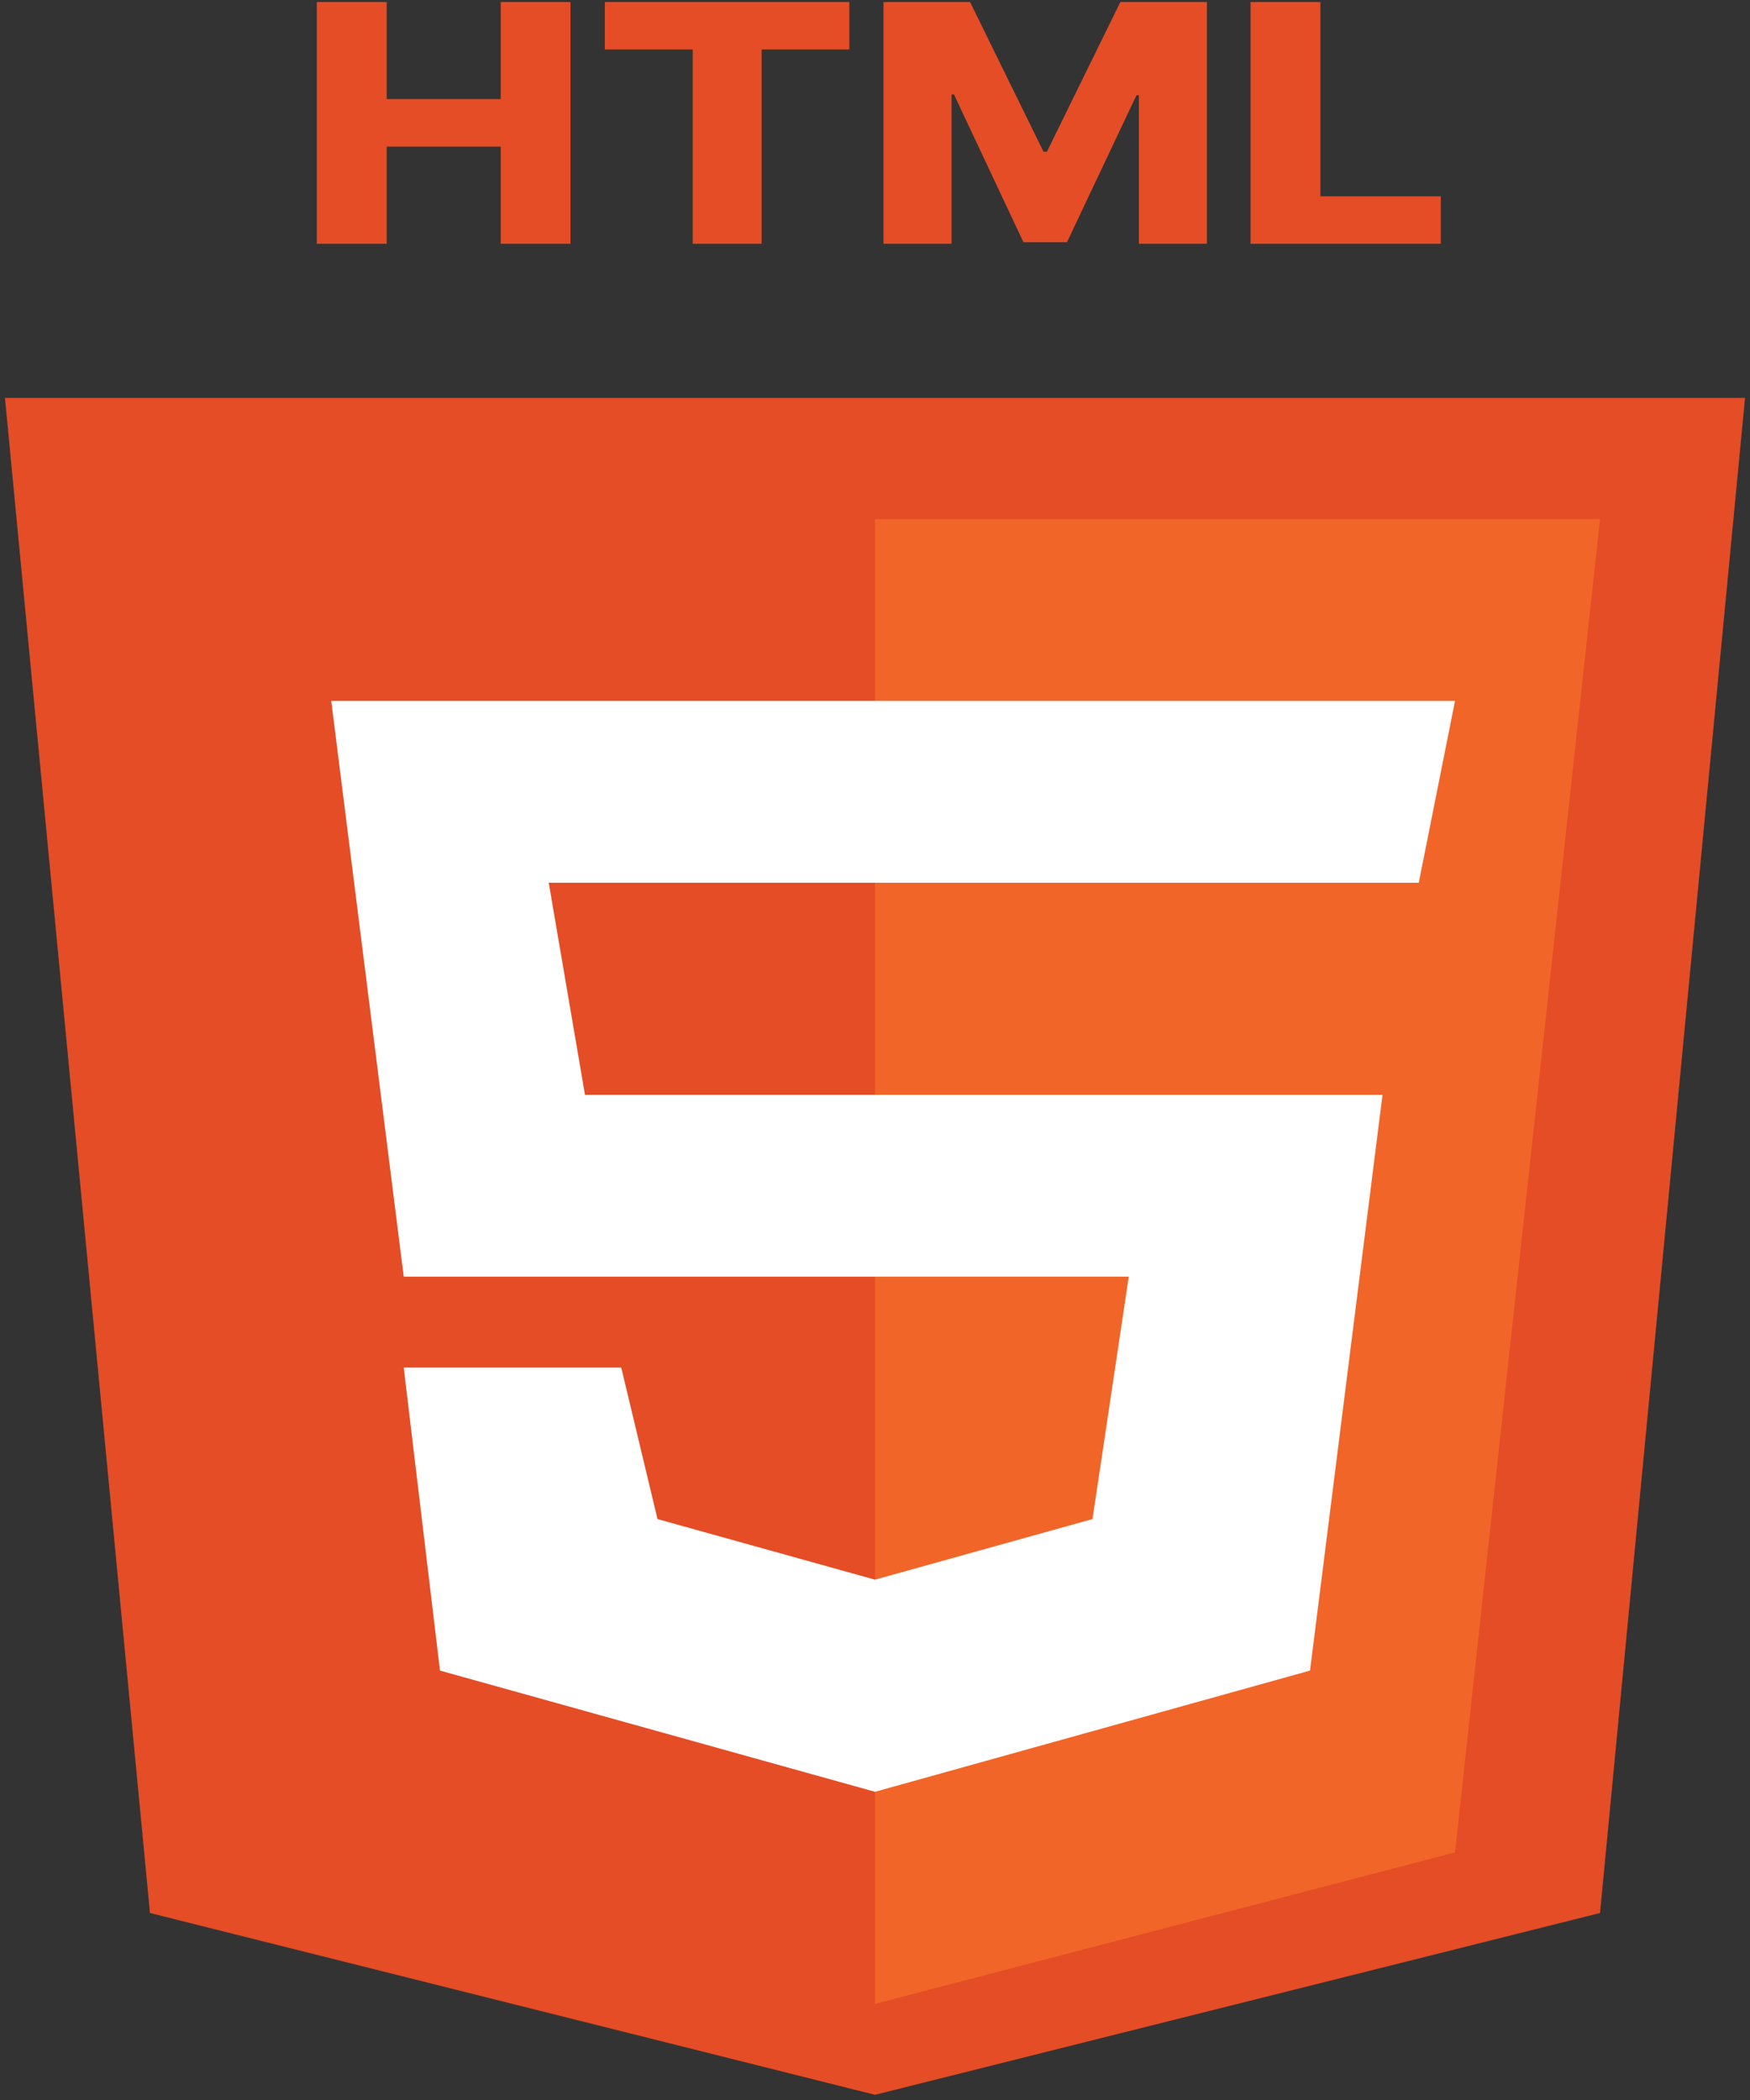 <svg width="250" height="300" viewBox="0 0 250 300" fill="none" xmlns="http://www.w3.org/2000/svg">
<rect x="0" y="0" width="250" height="300" fill="#333333" stroke="none"/>
<g clip-path="url(#clip0_98_9)">
<path d="M21.425 273.285L0.71 56.844H249.29L228.575 273.285L125 299.258L21.425 273.285Z" fill="#E44D26"/>
<path d="M228.575 74.159H125V286.271L207.86 264.627L228.575 74.159Z" fill="#F16529"/>
<path d="M57.676 182.379L47.319 100.132H207.86L202.681 126.104H78.391L83.57 156.407H197.502L187.145 238.654L125 255.97L62.855 238.654L57.676 195.366H88.749L93.928 217.01L125 225.668L156.072 217.01L161.251 182.379H57.676Z" fill="white"/>
<path d="M45.258 34.828V0.288H55.246V14.151H71.529V0.288H81.496V34.828H71.529V20.948H55.246V34.828H45.258ZM86.409 7.068V0.288H121.335V7.068H108.806V34.828H98.959V7.068H86.409ZM126.213 0.288H138.581L149.074 21.673H149.558L160.05 0.288H172.419V34.828H162.693V13.612H162.35L152.423 34.609H146.208L136.281 13.494H135.938V34.828H126.213V0.288ZM178.648 34.828V0.288H188.635V28.049H205.826V34.828H178.648Z" fill="#E44D26"/>
</g>
<defs>
<clipPath id="clip0_98_9">
<rect width="250" height="300" fill="white"/>
</clipPath>
</defs>
</svg>
